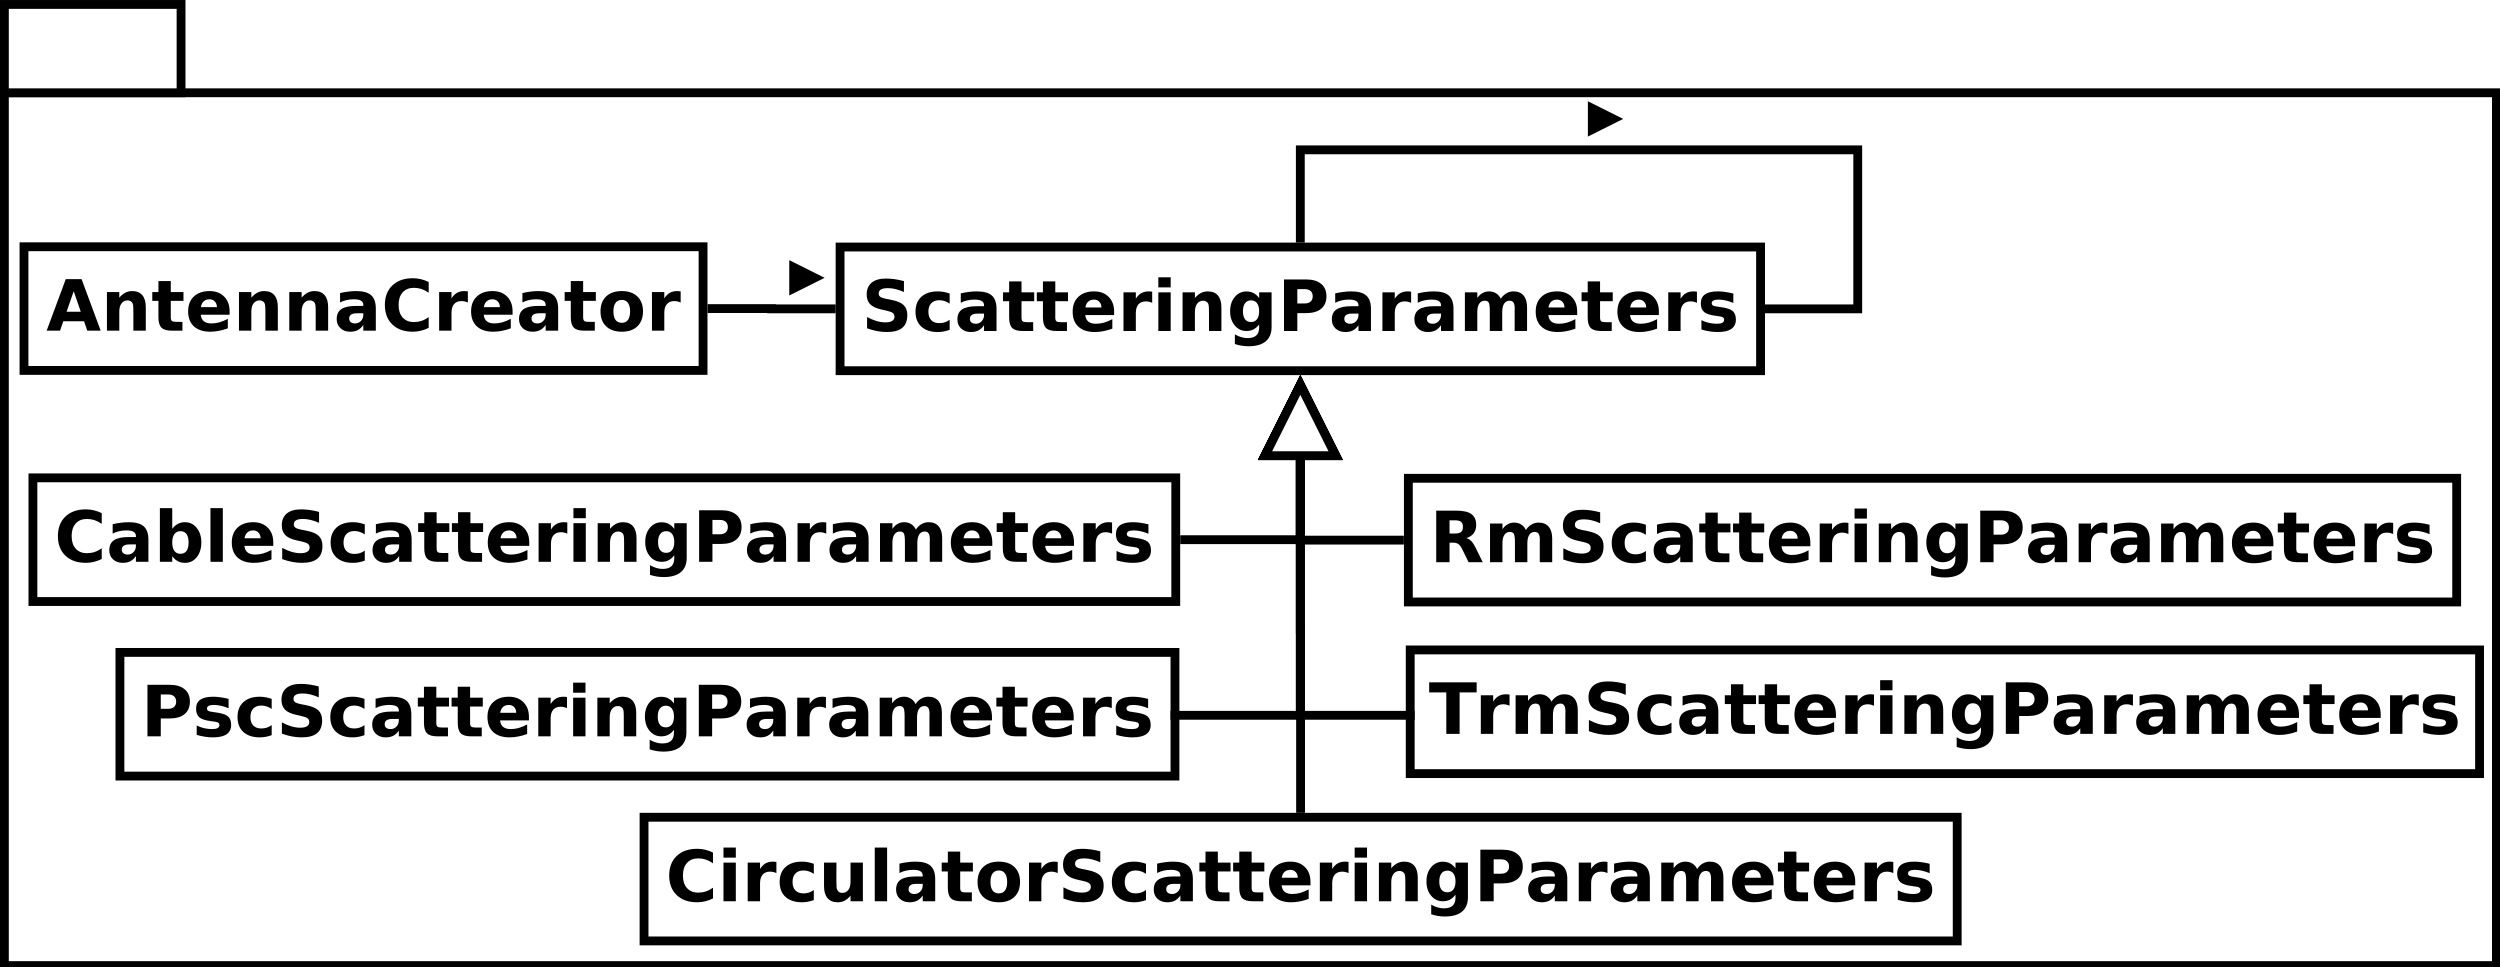 <?xml version="1.0" encoding="UTF-8"?>
<svg xmlns="http://www.w3.org/2000/svg" xmlns:xlink="http://www.w3.org/1999/xlink" width="566pt" height="219pt" viewBox="0 0 566 219" version="1.1">
<defs>
<g>
<symbol overflow="visible" id="glyph0-0">
<path style="stroke:none;" d="M 0.797 2.828 L 0.797 -11.281 L 8.797 -11.281 L 8.797 2.828 Z M 1.703 1.938 L 7.906 1.938 L 7.906 -10.391 L 1.703 -10.391 Z M 1.703 1.938 "/>
</symbol>
<symbol overflow="visible" id="glyph0-1">
<path style="stroke:none;" d="M 8.547 -2.125 L 3.844 -2.125 L 3.109 0 L 0.078 0 L 4.406 -11.672 L 7.984 -11.672 L 12.312 0 L 9.281 0 Z M 4.594 -4.297 L 7.797 -4.297 L 6.203 -8.938 Z M 4.594 -4.297 "/>
</symbol>
<symbol overflow="visible" id="glyph0-2">
<path style="stroke:none;" d="M 10.141 -5.328 L 10.141 0 L 7.328 0 L 7.328 -4.078 C 7.328 -4.836 7.312 -5.359 7.281 -5.641 C 7.25 -5.93 7.191 -6.145 7.109 -6.281 C 6.992 -6.457 6.844 -6.598 6.656 -6.703 C 6.469 -6.805 6.254 -6.859 6.016 -6.859 C 5.43 -6.859 4.973 -6.629 4.641 -6.172 C 4.305 -5.723 4.141 -5.102 4.141 -4.312 L 4.141 0 L 1.344 0 L 1.344 -8.75 L 4.141 -8.75 L 4.141 -7.469 C 4.566 -7.977 5.016 -8.352 5.484 -8.594 C 5.961 -8.844 6.488 -8.969 7.062 -8.969 C 8.07 -8.969 8.836 -8.656 9.359 -8.031 C 9.879 -7.414 10.141 -6.516 10.141 -5.328 Z M 10.141 -5.328 "/>
</symbol>
<symbol overflow="visible" id="glyph0-3">
<path style="stroke:none;" d="M 4.406 -11.234 L 4.406 -8.75 L 7.281 -8.75 L 7.281 -6.75 L 4.406 -6.75 L 4.406 -3.047 C 4.406 -2.641 4.484 -2.363 4.641 -2.219 C 4.805 -2.07 5.129 -2 5.609 -2 L 7.047 -2 L 7.047 0 L 4.641 0 C 3.535 0 2.754 -0.227 2.297 -0.688 C 1.836 -1.156 1.609 -1.941 1.609 -3.047 L 1.609 -6.75 L 0.219 -6.75 L 0.219 -8.75 L 1.609 -8.75 L 1.609 -11.234 Z M 4.406 -11.234 "/>
</symbol>
<symbol overflow="visible" id="glyph0-4">
<path style="stroke:none;" d="M 10.078 -4.406 L 10.078 -3.609 L 3.547 -3.609 C 3.609 -2.953 3.844 -2.457 4.25 -2.125 C 4.656 -1.801 5.223 -1.641 5.953 -1.641 C 6.547 -1.641 7.148 -1.723 7.766 -1.891 C 8.379 -2.066 9.016 -2.332 9.672 -2.688 L 9.672 -0.531 C 9.004 -0.281 8.336 -0.094 7.672 0.031 C 7.016 0.164 6.359 0.234 5.703 0.234 C 4.117 0.234 2.883 -0.164 2 -0.969 C 1.125 -1.781 0.688 -2.914 0.688 -4.375 C 0.688 -5.801 1.117 -6.922 1.984 -7.734 C 2.848 -8.555 4.035 -8.969 5.547 -8.969 C 6.922 -8.969 8.02 -8.551 8.844 -7.719 C 9.664 -6.895 10.078 -5.789 10.078 -4.406 Z M 7.203 -5.328 C 7.203 -5.859 7.047 -6.285 6.734 -6.609 C 6.43 -6.941 6.031 -7.109 5.531 -7.109 C 4.988 -7.109 4.547 -6.953 4.203 -6.641 C 3.867 -6.336 3.66 -5.898 3.578 -5.328 Z M 7.203 -5.328 "/>
</symbol>
<symbol overflow="visible" id="glyph0-5">
<path style="stroke:none;" d="M 5.266 -3.938 C 4.68 -3.938 4.242 -3.836 3.953 -3.641 C 3.66 -3.441 3.516 -3.148 3.516 -2.766 C 3.516 -2.41 3.629 -2.133 3.859 -1.938 C 4.098 -1.738 4.43 -1.641 4.859 -1.641 C 5.379 -1.641 5.816 -1.828 6.172 -2.203 C 6.535 -2.578 6.719 -3.051 6.719 -3.625 L 6.719 -3.938 Z M 9.547 -5 L 9.547 0 L 6.719 0 L 6.719 -1.297 C 6.344 -0.766 5.922 -0.375 5.453 -0.125 C 4.984 0.113 4.414 0.234 3.75 0.234 C 2.844 0.234 2.102 -0.031 1.531 -0.562 C 0.969 -1.094 0.688 -1.781 0.688 -2.625 C 0.688 -3.656 1.039 -4.41 1.75 -4.891 C 2.457 -5.367 3.566 -5.609 5.078 -5.609 L 6.719 -5.609 L 6.719 -5.828 C 6.719 -6.266 6.539 -6.586 6.188 -6.797 C 5.844 -7.004 5.301 -7.109 4.562 -7.109 C 3.969 -7.109 3.41 -7.047 2.891 -6.922 C 2.379 -6.805 1.898 -6.629 1.453 -6.391 L 1.453 -8.516 C 2.055 -8.66 2.66 -8.77 3.266 -8.844 C 3.867 -8.926 4.473 -8.969 5.078 -8.969 C 6.648 -8.969 7.785 -8.656 8.484 -8.031 C 9.191 -7.406 9.547 -6.395 9.547 -5 Z M 9.547 -5 "/>
</symbol>
<symbol overflow="visible" id="glyph0-6">
<path style="stroke:none;" d="M 10.719 -0.641 C 10.164 -0.359 9.586 -0.145 8.984 0 C 8.391 0.156 7.77 0.234 7.125 0.234 C 5.176 0.234 3.633 -0.305 2.5 -1.391 C 1.363 -2.484 0.797 -3.961 0.797 -5.828 C 0.797 -7.691 1.363 -9.164 2.5 -10.25 C 3.633 -11.332 5.176 -11.875 7.125 -11.875 C 7.77 -11.875 8.391 -11.801 8.984 -11.656 C 9.586 -11.508 10.164 -11.297 10.719 -11.016 L 10.719 -8.594 C 10.164 -8.977 9.617 -9.258 9.078 -9.438 C 8.535 -9.613 7.961 -9.703 7.359 -9.703 C 6.285 -9.703 5.441 -9.359 4.828 -8.672 C 4.211 -7.984 3.906 -7.035 3.906 -5.828 C 3.906 -4.617 4.211 -3.672 4.828 -2.984 C 5.441 -2.297 6.285 -1.953 7.359 -1.953 C 7.961 -1.953 8.535 -2.039 9.078 -2.219 C 9.617 -2.395 10.164 -2.676 10.719 -3.062 Z M 10.719 -0.641 "/>
</symbol>
<symbol overflow="visible" id="glyph0-7">
<path style="stroke:none;" d="M 7.844 -6.375 C 7.602 -6.488 7.359 -6.57 7.109 -6.625 C 6.867 -6.676 6.629 -6.703 6.391 -6.703 C 5.672 -6.703 5.113 -6.473 4.719 -6.016 C 4.332 -5.555 4.141 -4.895 4.141 -4.031 L 4.141 0 L 1.344 0 L 1.344 -8.75 L 4.141 -8.75 L 4.141 -7.312 C 4.504 -7.883 4.914 -8.301 5.375 -8.562 C 5.844 -8.832 6.406 -8.969 7.062 -8.969 C 7.156 -8.969 7.254 -8.961 7.359 -8.953 C 7.473 -8.941 7.633 -8.926 7.844 -8.906 Z M 7.844 -6.375 "/>
</symbol>
<symbol overflow="visible" id="glyph0-8">
<path style="stroke:none;" d="M 5.516 -6.969 C 4.891 -6.969 4.414 -6.742 4.094 -6.297 C 3.77 -5.848 3.609 -5.207 3.609 -4.375 C 3.609 -3.531 3.77 -2.883 4.094 -2.438 C 4.414 -2 4.891 -1.781 5.516 -1.781 C 6.117 -1.781 6.582 -2 6.906 -2.438 C 7.227 -2.883 7.391 -3.531 7.391 -4.375 C 7.391 -5.207 7.227 -5.848 6.906 -6.297 C 6.582 -6.742 6.117 -6.969 5.516 -6.969 Z M 5.516 -8.969 C 7.016 -8.969 8.188 -8.562 9.031 -7.75 C 9.883 -6.938 10.312 -5.812 10.312 -4.375 C 10.312 -2.938 9.883 -1.805 9.031 -0.984 C 8.188 -0.172 7.016 0.234 5.516 0.234 C 4.004 0.234 2.82 -0.172 1.969 -0.984 C 1.113 -1.805 0.688 -2.938 0.688 -4.375 C 0.688 -5.812 1.113 -6.938 1.969 -7.75 C 2.82 -8.562 4.004 -8.969 5.516 -8.969 Z M 5.516 -8.969 "/>
</symbol>
<symbol overflow="visible" id="glyph0-9">
<path style="stroke:none;" d="M 9.594 -11.297 L 9.594 -8.828 C 8.945 -9.117 8.316 -9.336 7.703 -9.484 C 7.098 -9.629 6.523 -9.703 5.984 -9.703 C 5.266 -9.703 4.734 -9.602 4.391 -9.406 C 4.047 -9.207 3.875 -8.898 3.875 -8.484 C 3.875 -8.172 3.988 -7.926 4.219 -7.75 C 4.457 -7.57 4.879 -7.422 5.484 -7.297 L 6.766 -7.047 C 8.066 -6.785 8.988 -6.391 9.531 -5.859 C 10.082 -5.328 10.359 -4.57 10.359 -3.594 C 10.359 -2.301 9.973 -1.336 9.203 -0.703 C 8.441 -0.078 7.281 0.234 5.719 0.234 C 4.977 0.234 4.234 0.16 3.484 0.016 C 2.742 -0.129 2 -0.336 1.25 -0.609 L 1.25 -3.156 C 2 -2.758 2.719 -2.457 3.406 -2.25 C 4.102 -2.051 4.773 -1.953 5.422 -1.953 C 6.078 -1.953 6.578 -2.062 6.922 -2.281 C 7.273 -2.5 7.453 -2.812 7.453 -3.219 C 7.453 -3.582 7.332 -3.863 7.094 -4.062 C 6.863 -4.258 6.395 -4.438 5.688 -4.594 L 4.516 -4.859 C 3.348 -5.109 2.492 -5.504 1.953 -6.047 C 1.422 -6.598 1.156 -7.336 1.156 -8.266 C 1.156 -9.422 1.531 -10.312 2.281 -10.938 C 3.031 -11.562 4.109 -11.875 5.516 -11.875 C 6.148 -11.875 6.805 -11.828 7.484 -11.734 C 8.16 -11.641 8.863 -11.492 9.594 -11.297 Z M 9.594 -11.297 "/>
</symbol>
<symbol overflow="visible" id="glyph0-10">
<path style="stroke:none;" d="M 8.422 -8.484 L 8.422 -6.203 C 8.035 -6.461 7.648 -6.656 7.266 -6.781 C 6.891 -6.906 6.492 -6.969 6.078 -6.969 C 5.297 -6.969 4.688 -6.738 4.25 -6.281 C 3.82 -5.82 3.609 -5.188 3.609 -4.375 C 3.609 -3.551 3.82 -2.91 4.25 -2.453 C 4.688 -2.004 5.297 -1.781 6.078 -1.781 C 6.516 -1.781 6.93 -1.844 7.328 -1.969 C 7.723 -2.102 8.086 -2.297 8.422 -2.547 L 8.422 -0.266 C 7.984 -0.098 7.535 0.023 7.078 0.109 C 6.629 0.191 6.18 0.234 5.734 0.234 C 4.148 0.234 2.91 -0.172 2.016 -0.984 C 1.129 -1.797 0.688 -2.926 0.688 -4.375 C 0.688 -5.812 1.129 -6.938 2.016 -7.75 C 2.91 -8.562 4.148 -8.969 5.734 -8.969 C 6.191 -8.969 6.641 -8.926 7.078 -8.844 C 7.523 -8.758 7.973 -8.641 8.422 -8.484 Z M 8.422 -8.484 "/>
</symbol>
<symbol overflow="visible" id="glyph0-11">
<path style="stroke:none;" d="M 1.344 -8.75 L 4.141 -8.75 L 4.141 0 L 1.344 0 Z M 1.344 -12.156 L 4.141 -12.156 L 4.141 -9.875 L 1.344 -9.875 Z M 1.344 -12.156 "/>
</symbol>
<symbol overflow="visible" id="glyph0-12">
<path style="stroke:none;" d="M 7.297 -1.484 C 6.91 -0.973 6.484 -0.598 6.016 -0.359 C 5.555 -0.117 5.023 0 4.422 0 C 3.348 0 2.461 -0.422 1.766 -1.266 C 1.066 -2.109 0.719 -3.18 0.719 -4.484 C 0.719 -5.785 1.066 -6.852 1.766 -7.688 C 2.461 -8.531 3.348 -8.953 4.422 -8.953 C 5.023 -8.953 5.555 -8.832 6.016 -8.594 C 6.484 -8.352 6.91 -7.973 7.297 -7.453 L 7.297 -8.75 L 10.109 -8.75 L 10.109 -0.891 C 10.109 0.523 9.664 1.602 8.781 2.344 C 7.895 3.082 6.609 3.453 4.922 3.453 C 4.367 3.453 3.836 3.41 3.328 3.328 C 2.816 3.242 2.305 3.117 1.797 2.953 L 1.797 0.766 C 2.285 1.047 2.766 1.254 3.234 1.391 C 3.703 1.535 4.172 1.609 4.641 1.609 C 5.555 1.609 6.227 1.406 6.656 1 C 7.082 0.602 7.297 -0.023 7.297 -0.891 Z M 5.453 -6.938 C 4.879 -6.938 4.43 -6.723 4.109 -6.297 C 3.785 -5.867 3.625 -5.266 3.625 -4.484 C 3.625 -3.68 3.781 -3.07 4.094 -2.656 C 4.406 -2.238 4.859 -2.031 5.453 -2.031 C 6.035 -2.031 6.488 -2.242 6.812 -2.672 C 7.133 -3.098 7.297 -3.703 7.297 -4.484 C 7.297 -5.266 7.133 -5.867 6.812 -6.297 C 6.488 -6.723 6.035 -6.938 5.453 -6.938 Z M 5.453 -6.938 "/>
</symbol>
<symbol overflow="visible" id="glyph0-13">
<path style="stroke:none;" d="M 1.469 -11.672 L 6.469 -11.672 C 7.945 -11.672 9.082 -11.336 9.875 -10.672 C 10.676 -10.016 11.078 -9.078 11.078 -7.859 C 11.078 -6.641 10.676 -5.695 9.875 -5.031 C 9.082 -4.375 7.945 -4.047 6.469 -4.047 L 4.484 -4.047 L 4.484 0 L 1.469 0 Z M 4.484 -9.484 L 4.484 -6.234 L 6.141 -6.234 C 6.723 -6.234 7.172 -6.375 7.484 -6.656 C 7.805 -6.938 7.969 -7.336 7.969 -7.859 C 7.969 -8.379 7.805 -8.781 7.484 -9.062 C 7.172 -9.344 6.723 -9.484 6.141 -9.484 Z M 4.484 -9.484 "/>
</symbol>
<symbol overflow="visible" id="glyph0-14">
<path style="stroke:none;" d="M 9.453 -7.297 C 9.805 -7.836 10.227 -8.25 10.719 -8.531 C 11.207 -8.82 11.742 -8.969 12.328 -8.969 C 13.328 -8.969 14.086 -8.656 14.609 -8.031 C 15.141 -7.414 15.406 -6.516 15.406 -5.328 L 15.406 0 L 12.594 0 L 12.594 -4.562 C 12.602 -4.633 12.609 -4.707 12.609 -4.781 C 12.609 -4.852 12.609 -4.957 12.609 -5.094 C 12.609 -5.707 12.516 -6.156 12.328 -6.438 C 12.148 -6.719 11.859 -6.859 11.453 -6.859 C 10.922 -6.859 10.508 -6.641 10.219 -6.203 C 9.938 -5.766 9.789 -5.129 9.781 -4.297 L 9.781 0 L 6.969 0 L 6.969 -4.562 C 6.969 -5.531 6.883 -6.156 6.719 -6.438 C 6.551 -6.719 6.254 -6.859 5.828 -6.859 C 5.285 -6.859 4.867 -6.633 4.578 -6.188 C 4.285 -5.75 4.141 -5.125 4.141 -4.312 L 4.141 0 L 1.328 0 L 1.328 -8.75 L 4.141 -8.75 L 4.141 -7.469 C 4.484 -7.969 4.879 -8.344 5.328 -8.594 C 5.773 -8.844 6.266 -8.969 6.797 -8.969 C 7.398 -8.969 7.93 -8.82 8.391 -8.531 C 8.859 -8.238 9.211 -7.828 9.453 -7.297 Z M 9.453 -7.297 "/>
</symbol>
<symbol overflow="visible" id="glyph0-15">
<path style="stroke:none;" d="M 8.188 -8.484 L 8.188 -6.359 C 7.582 -6.609 7 -6.797 6.438 -6.922 C 5.883 -7.047 5.363 -7.109 4.875 -7.109 C 4.344 -7.109 3.945 -7.039 3.688 -6.906 C 3.426 -6.77 3.297 -6.566 3.297 -6.297 C 3.297 -6.066 3.395 -5.891 3.594 -5.766 C 3.789 -5.648 4.141 -5.566 4.641 -5.516 L 5.141 -5.438 C 6.566 -5.258 7.523 -4.961 8.016 -4.547 C 8.516 -4.129 8.766 -3.473 8.766 -2.578 C 8.766 -1.648 8.422 -0.945 7.734 -0.469 C 7.047 0 6.02 0.234 4.656 0.234 C 4.082 0.234 3.484 0.188 2.859 0.094 C 2.242 0 1.613 -0.141 0.969 -0.328 L 0.969 -2.453 C 1.52 -2.18 2.086 -1.977 2.672 -1.844 C 3.266 -1.707 3.863 -1.641 4.469 -1.641 C 5.008 -1.641 5.414 -1.711 5.688 -1.859 C 5.969 -2.016 6.109 -2.238 6.109 -2.531 C 6.109 -2.781 6.016 -2.969 5.828 -3.094 C 5.641 -3.219 5.258 -3.312 4.688 -3.375 L 4.203 -3.438 C 2.953 -3.594 2.078 -3.879 1.578 -4.297 C 1.078 -4.723 0.828 -5.367 0.828 -6.234 C 0.828 -7.16 1.145 -7.848 1.781 -8.297 C 2.414 -8.742 3.391 -8.969 4.703 -8.969 C 5.223 -8.969 5.766 -8.926 6.328 -8.844 C 6.898 -8.77 7.52 -8.648 8.188 -8.484 Z M 8.188 -8.484 "/>
</symbol>
<symbol overflow="visible" id="glyph0-16">
<path style="stroke:none;" d="M 6 -1.812 C 6.602 -1.812 7.062 -2.031 7.375 -2.469 C 7.688 -2.906 7.844 -3.539 7.844 -4.375 C 7.844 -5.207 7.688 -5.844 7.375 -6.281 C 7.062 -6.719 6.602 -6.938 6 -6.938 C 5.406 -6.938 4.945 -6.711 4.625 -6.266 C 4.301 -5.828 4.141 -5.195 4.141 -4.375 C 4.141 -3.539 4.301 -2.906 4.625 -2.469 C 4.945 -2.031 5.406 -1.812 6 -1.812 Z M 4.141 -7.469 C 4.523 -7.977 4.953 -8.352 5.422 -8.594 C 5.891 -8.844 6.43 -8.969 7.047 -8.969 C 8.117 -8.969 9 -8.535 9.688 -7.672 C 10.383 -6.816 10.734 -5.719 10.734 -4.375 C 10.734 -3.02 10.383 -1.91 9.688 -1.047 C 9 -0.191 8.117 0.234 7.047 0.234 C 6.43 0.234 5.891 0.113 5.422 -0.125 C 4.953 -0.375 4.523 -0.754 4.141 -1.266 L 4.141 0 L 1.344 0 L 1.344 -12.156 L 4.141 -12.156 Z M 4.141 -7.469 "/>
</symbol>
<symbol overflow="visible" id="glyph0-17">
<path style="stroke:none;" d="M 1.344 -12.156 L 4.141 -12.156 L 4.141 0 L 1.344 0 Z M 1.344 -12.156 "/>
</symbol>
<symbol overflow="visible" id="glyph0-18">
<path style="stroke:none;" d="M 1.25 -3.406 L 1.25 -8.75 L 4.062 -8.75 L 4.062 -7.875 C 4.062 -7.406 4.055 -6.812 4.047 -6.094 C 4.047 -5.375 4.047 -4.895 4.047 -4.656 C 4.047 -3.957 4.062 -3.453 4.094 -3.141 C 4.133 -2.828 4.203 -2.602 4.297 -2.469 C 4.41 -2.281 4.555 -2.133 4.734 -2.031 C 4.922 -1.938 5.133 -1.891 5.375 -1.891 C 5.957 -1.891 6.414 -2.113 6.75 -2.562 C 7.082 -3.008 7.25 -3.633 7.25 -4.438 L 7.25 -8.75 L 10.047 -8.75 L 10.047 0 L 7.25 0 L 7.25 -1.266 C 6.832 -0.754 6.383 -0.375 5.906 -0.125 C 5.438 0.113 4.922 0.234 4.359 0.234 C 3.348 0.234 2.578 -0.078 2.047 -0.703 C 1.516 -1.328 1.25 -2.227 1.25 -3.406 Z M 1.25 -3.406 "/>
</symbol>
<symbol overflow="visible" id="glyph0-19">
<path style="stroke:none;" d="M 0.078 -11.672 L 10.828 -11.672 L 10.828 -9.391 L 6.969 -9.391 L 6.969 0 L 3.953 0 L 3.953 -9.391 L 0.078 -9.391 Z M 0.078 -11.672 "/>
</symbol>
<symbol overflow="visible" id="glyph0-20">
<path style="stroke:none;" d="M 5.75 -6.5 C 6.375 -6.5 6.82 -6.613 7.094 -6.844 C 7.375 -7.082 7.516 -7.469 7.516 -8 C 7.516 -8.531 7.375 -8.91 7.094 -9.141 C 6.82 -9.367 6.375 -9.484 5.75 -9.484 L 4.484 -9.484 L 4.484 -6.5 Z M 4.484 -4.422 L 4.484 0 L 1.469 0 L 1.469 -11.672 L 6.062 -11.672 C 7.602 -11.672 8.727 -11.41 9.438 -10.891 C 10.156 -10.379 10.516 -9.566 10.516 -8.453 C 10.516 -7.68 10.328 -7.047 9.953 -6.547 C 9.586 -6.055 9.031 -5.691 8.281 -5.453 C 8.688 -5.359 9.051 -5.145 9.375 -4.812 C 9.707 -4.488 10.039 -3.988 10.375 -3.312 L 12 0 L 8.797 0 L 7.375 -2.906 C 7.094 -3.488 6.801 -3.883 6.5 -4.094 C 6.207 -4.312 5.816 -4.422 5.328 -4.422 Z M 4.484 -4.422 "/>
</symbol>
</g>
</defs>
<g id="surface28231">
<rect x="0" y="0" width="566" height="219" style="fill:rgb(100%,100%,100%);fill-opacity:1;stroke:none;"/>
<path style="fill-rule:evenodd;fill:rgb(100%,100%,100%);fill-opacity:1;stroke-width:0.1;stroke-linecap:butt;stroke-linejoin:miter;stroke:rgb(0%,0%,0%);stroke-opacity:1;stroke-miterlimit:10;" d="M 30.53 -18.309 L 58.74 -18.309 L 58.74 -8.429 L 30.53 -8.429 Z M 30.53 -18.309 " transform="matrix(20,0,0,20,-609.608,387.185)"/>
<path style="fill-rule:evenodd;fill:rgb(100%,100%,100%);fill-opacity:1;stroke-width:0.1;stroke-linecap:butt;stroke-linejoin:miter;stroke:rgb(0%,0%,0%);stroke-opacity:1;stroke-miterlimit:10;" d="M 30.53 -19.309 L 32.53 -19.309 L 32.53 -18.309 L 30.53 -18.309 Z M 30.53 -19.309 " transform="matrix(20,0,0,20,-609.608,387.185)"/>
<path style="fill-rule:evenodd;fill:rgb(100%,100%,100%);fill-opacity:1;stroke-width:0.1;stroke-linecap:butt;stroke-linejoin:miter;stroke:rgb(0%,0%,0%);stroke-opacity:1;stroke-miterlimit:10;" d="M 30.752 -16.566 L 38.439 -16.566 L 38.439 -15.166 L 30.752 -15.166 Z M 30.752 -16.566 " transform="matrix(20,0,0,20,-609.608,387.185)"/>
<g style="fill:rgb(0%,0%,0%);fill-opacity:1;">
  <use xlink:href="#glyph0-1" x="10.484" y="74.867"/>
  <use xlink:href="#glyph0-2" x="22.867" y="74.867"/>
  <use xlink:href="#glyph0-3" x="34.258" y="74.867"/>
  <use xlink:href="#glyph0-4" x="41.906" y="74.867"/>
  <use xlink:href="#glyph0-2" x="52.758" y="74.867"/>
  <use xlink:href="#glyph0-2" x="64.148" y="74.867"/>
  <use xlink:href="#glyph0-5" x="75.539" y="74.867"/>
  <use xlink:href="#glyph0-6" x="86.336" y="74.867"/>
  <use xlink:href="#glyph0-7" x="98.078" y="74.867"/>
  <use xlink:href="#glyph0-4" x="105.968" y="74.867"/>
  <use xlink:href="#glyph0-5" x="116.82" y="74.867"/>
  <use xlink:href="#glyph0-3" x="127.617" y="74.867"/>
  <use xlink:href="#glyph0-8" x="135.265" y="74.867"/>
  <use xlink:href="#glyph0-7" x="146.257" y="74.867"/>
</g>
<path style="fill-rule:evenodd;fill:rgb(100%,100%,100%);fill-opacity:1;stroke-width:0.1;stroke-linecap:butt;stroke-linejoin:miter;stroke:rgb(0%,0%,0%);stroke-opacity:1;stroke-miterlimit:10;" d="M 39.99 -16.563 L 50.41 -16.563 L 50.41 -15.163 L 39.99 -15.163 Z M 39.99 -16.563 " transform="matrix(20,0,0,20,-609.608,387.185)"/>
<g style="fill:rgb(0%,0%,0%);fill-opacity:1;">
  <use xlink:href="#glyph0-9" x="195.059" y="74.938"/>
  <use xlink:href="#glyph0-10" x="206.582" y="74.938"/>
  <use xlink:href="#glyph0-5" x="216.066" y="74.938"/>
  <use xlink:href="#glyph0-3" x="226.863" y="74.938"/>
  <use xlink:href="#glyph0-3" x="234.512" y="74.938"/>
  <use xlink:href="#glyph0-4" x="242.16" y="74.938"/>
  <use xlink:href="#glyph0-7" x="253.012" y="74.938"/>
  <use xlink:href="#glyph0-11" x="260.902" y="74.938"/>
  <use xlink:href="#glyph0-2" x="266.387" y="74.938"/>
  <use xlink:href="#glyph0-12" x="277.777" y="74.938"/>
  <use xlink:href="#glyph0-13" x="289.23" y="74.938"/>
  <use xlink:href="#glyph0-5" x="300.838" y="74.938"/>
  <use xlink:href="#glyph0-7" x="311.635" y="74.938"/>
  <use xlink:href="#glyph0-5" x="319.525" y="74.938"/>
  <use xlink:href="#glyph0-14" x="330.322" y="74.938"/>
  <use xlink:href="#glyph0-4" x="346.994" y="74.938"/>
  <use xlink:href="#glyph0-3" x="357.846" y="74.938"/>
  <use xlink:href="#glyph0-4" x="365.494" y="74.938"/>
  <use xlink:href="#glyph0-7" x="376.345" y="74.938"/>
  <use xlink:href="#glyph0-15" x="384.236" y="74.938"/>
</g>
<path style="fill:none;stroke-width:0.1;stroke-linecap:butt;stroke-linejoin:miter;stroke:rgb(0%,0%,0%);stroke-opacity:1;stroke-miterlimit:10;" d="M 45.2 -16.613 L 45.2 -17.663 L 51.51 -17.663 L 51.51 -15.863 L 50.46 -15.863 " transform="matrix(20,0,0,20,-609.608,387.185)"/>
<path style=" stroke:none;fill-rule:evenodd;fill:rgb(0%,0%,0%);fill-opacity:1;" d="M 359.496 30.922 L 359.496 22.922 L 367.496 26.922 Z M 359.496 30.922 "/>
<path style="fill-rule:evenodd;fill:rgb(100%,100%,100%);fill-opacity:1;stroke-width:0.1;stroke-linecap:butt;stroke-linejoin:miter;stroke:rgb(0%,0%,0%);stroke-opacity:1;stroke-miterlimit:10;" d="M 30.853 -13.95 L 43.79 -13.95 L 43.79 -12.55 L 30.853 -12.55 Z M 30.853 -13.95 " transform="matrix(20,0,0,20,-609.608,387.185)"/>
<g style="fill:rgb(0%,0%,0%);fill-opacity:1;">
  <use xlink:href="#glyph0-6" x="12.312" y="127.195"/>
  <use xlink:href="#glyph0-5" x="24.055" y="127.195"/>
  <use xlink:href="#glyph0-16" x="34.852" y="127.195"/>
  <use xlink:href="#glyph0-17" x="46.305" y="127.195"/>
  <use xlink:href="#glyph0-4" x="51.789" y="127.195"/>
  <use xlink:href="#glyph0-9" x="62.641" y="127.195"/>
  <use xlink:href="#glyph0-10" x="74.164" y="127.195"/>
  <use xlink:href="#glyph0-5" x="83.648" y="127.195"/>
  <use xlink:href="#glyph0-3" x="94.445" y="127.195"/>
  <use xlink:href="#glyph0-3" x="102.094" y="127.195"/>
  <use xlink:href="#glyph0-4" x="109.742" y="127.195"/>
  <use xlink:href="#glyph0-7" x="120.594" y="127.195"/>
  <use xlink:href="#glyph0-11" x="128.484" y="127.195"/>
  <use xlink:href="#glyph0-2" x="133.969" y="127.195"/>
  <use xlink:href="#glyph0-12" x="145.359" y="127.195"/>
  <use xlink:href="#glyph0-13" x="156.813" y="127.195"/>
  <use xlink:href="#glyph0-5" x="168.42" y="127.195"/>
  <use xlink:href="#glyph0-7" x="179.217" y="127.195"/>
  <use xlink:href="#glyph0-5" x="187.107" y="127.195"/>
  <use xlink:href="#glyph0-14" x="197.904" y="127.195"/>
  <use xlink:href="#glyph0-4" x="214.576" y="127.195"/>
  <use xlink:href="#glyph0-3" x="225.428" y="127.195"/>
  <use xlink:href="#glyph0-4" x="233.076" y="127.195"/>
  <use xlink:href="#glyph0-7" x="243.928" y="127.195"/>
  <use xlink:href="#glyph0-15" x="251.818" y="127.195"/>
</g>
<path style="fill-rule:evenodd;fill:rgb(100%,100%,100%);fill-opacity:1;stroke-width:0.1;stroke-linecap:butt;stroke-linejoin:miter;stroke:rgb(0%,0%,0%);stroke-opacity:1;stroke-miterlimit:10;" d="M 31.838 -11.974 L 43.781 -11.974 L 43.781 -10.574 L 31.838 -10.574 Z M 31.838 -11.974 " transform="matrix(20,0,0,20,-609.608,387.185)"/>
<g style="fill:rgb(0%,0%,0%);fill-opacity:1;">
  <use xlink:href="#glyph0-13" x="31.914" y="166.707"/>
  <use xlink:href="#glyph0-15" x="43.563" y="166.707"/>
  <use xlink:href="#glyph0-10" x="53.086" y="166.707"/>
  <use xlink:href="#glyph0-9" x="62.57" y="166.707"/>
  <use xlink:href="#glyph0-10" x="74.094" y="166.707"/>
  <use xlink:href="#glyph0-5" x="83.578" y="166.707"/>
  <use xlink:href="#glyph0-3" x="94.375" y="166.707"/>
  <use xlink:href="#glyph0-3" x="102.023" y="166.707"/>
  <use xlink:href="#glyph0-4" x="109.672" y="166.707"/>
  <use xlink:href="#glyph0-7" x="120.523" y="166.707"/>
  <use xlink:href="#glyph0-11" x="128.414" y="166.707"/>
  <use xlink:href="#glyph0-2" x="133.898" y="166.707"/>
  <use xlink:href="#glyph0-12" x="145.289" y="166.707"/>
  <use xlink:href="#glyph0-13" x="156.742" y="166.707"/>
  <use xlink:href="#glyph0-5" x="168.349" y="166.707"/>
  <use xlink:href="#glyph0-7" x="179.146" y="166.707"/>
  <use xlink:href="#glyph0-5" x="187.037" y="166.707"/>
  <use xlink:href="#glyph0-14" x="197.834" y="166.707"/>
  <use xlink:href="#glyph0-4" x="214.506" y="166.707"/>
  <use xlink:href="#glyph0-3" x="225.357" y="166.707"/>
  <use xlink:href="#glyph0-4" x="233.006" y="166.707"/>
  <use xlink:href="#glyph0-7" x="243.857" y="166.707"/>
  <use xlink:href="#glyph0-15" x="251.748" y="166.707"/>
</g>
<path style="fill-rule:evenodd;fill:rgb(100%,100%,100%);fill-opacity:1;stroke-width:0.1;stroke-linecap:butt;stroke-linejoin:miter;stroke:rgb(0%,0%,0%);stroke-opacity:1;stroke-miterlimit:10;" d="M 37.771 -10.108 L 52.636 -10.108 L 52.636 -8.708 L 37.771 -8.708 Z M 37.771 -10.108 " transform="matrix(20,0,0,20,-609.608,387.185)"/>
<g style="fill:rgb(0%,0%,0%);fill-opacity:1;">
  <use xlink:href="#glyph0-6" x="150.707" y="204.043"/>
  <use xlink:href="#glyph0-11" x="162.449" y="204.043"/>
  <use xlink:href="#glyph0-7" x="167.934" y="204.043"/>
  <use xlink:href="#glyph0-10" x="175.824" y="204.043"/>
  <use xlink:href="#glyph0-18" x="185.309" y="204.043"/>
  <use xlink:href="#glyph0-17" x="196.699" y="204.043"/>
  <use xlink:href="#glyph0-5" x="202.184" y="204.043"/>
  <use xlink:href="#glyph0-3" x="212.981" y="204.043"/>
  <use xlink:href="#glyph0-8" x="220.629" y="204.043"/>
  <use xlink:href="#glyph0-7" x="231.621" y="204.043"/>
  <use xlink:href="#glyph0-9" x="239.512" y="204.043"/>
  <use xlink:href="#glyph0-10" x="251.035" y="204.043"/>
  <use xlink:href="#glyph0-5" x="260.52" y="204.043"/>
  <use xlink:href="#glyph0-3" x="271.317" y="204.043"/>
  <use xlink:href="#glyph0-3" x="278.965" y="204.043"/>
  <use xlink:href="#glyph0-4" x="286.613" y="204.043"/>
  <use xlink:href="#glyph0-7" x="297.465" y="204.043"/>
  <use xlink:href="#glyph0-11" x="305.355" y="204.043"/>
  <use xlink:href="#glyph0-2" x="310.84" y="204.043"/>
  <use xlink:href="#glyph0-12" x="322.23" y="204.043"/>
  <use xlink:href="#glyph0-13" x="333.684" y="204.043"/>
  <use xlink:href="#glyph0-5" x="345.291" y="204.043"/>
  <use xlink:href="#glyph0-7" x="356.088" y="204.043"/>
  <use xlink:href="#glyph0-5" x="363.979" y="204.043"/>
  <use xlink:href="#glyph0-14" x="374.775" y="204.043"/>
  <use xlink:href="#glyph0-4" x="391.447" y="204.043"/>
  <use xlink:href="#glyph0-3" x="402.299" y="204.043"/>
  <use xlink:href="#glyph0-4" x="409.947" y="204.043"/>
  <use xlink:href="#glyph0-7" x="420.799" y="204.043"/>
  <use xlink:href="#glyph0-15" x="428.689" y="204.043"/>
</g>
<path style="fill-rule:evenodd;fill:rgb(100%,100%,100%);fill-opacity:1;stroke-width:0.1;stroke-linecap:butt;stroke-linejoin:miter;stroke:rgb(0%,0%,0%);stroke-opacity:1;stroke-miterlimit:10;" d="M 46.444 -12.002 L 58.549 -12.002 L 58.549 -10.602 L 46.444 -10.602 Z M 46.444 -12.002 " transform="matrix(20,0,0,20,-609.608,387.185)"/>
<g style="fill:rgb(0%,0%,0%);fill-opacity:1;">
  <use xlink:href="#glyph0-19" x="323.488" y="166.152"/>
  <use xlink:href="#glyph0-7" x="333.914" y="166.152"/>
  <use xlink:href="#glyph0-14" x="341.805" y="166.152"/>
  <use xlink:href="#glyph0-9" x="358.477" y="166.152"/>
  <use xlink:href="#glyph0-10" x="370" y="166.152"/>
  <use xlink:href="#glyph0-5" x="379.484" y="166.152"/>
  <use xlink:href="#glyph0-3" x="390.281" y="166.152"/>
  <use xlink:href="#glyph0-3" x="397.93" y="166.152"/>
  <use xlink:href="#glyph0-4" x="405.578" y="166.152"/>
  <use xlink:href="#glyph0-7" x="416.43" y="166.152"/>
  <use xlink:href="#glyph0-11" x="424.32" y="166.152"/>
  <use xlink:href="#glyph0-2" x="429.805" y="166.152"/>
  <use xlink:href="#glyph0-12" x="441.195" y="166.152"/>
  <use xlink:href="#glyph0-13" x="452.648" y="166.152"/>
  <use xlink:href="#glyph0-5" x="464.256" y="166.152"/>
  <use xlink:href="#glyph0-7" x="475.053" y="166.152"/>
  <use xlink:href="#glyph0-5" x="482.943" y="166.152"/>
  <use xlink:href="#glyph0-14" x="493.74" y="166.152"/>
  <use xlink:href="#glyph0-4" x="510.412" y="166.152"/>
  <use xlink:href="#glyph0-3" x="521.264" y="166.152"/>
  <use xlink:href="#glyph0-4" x="528.912" y="166.152"/>
  <use xlink:href="#glyph0-7" x="539.764" y="166.152"/>
  <use xlink:href="#glyph0-15" x="547.654" y="166.152"/>
</g>
<path style="fill-rule:evenodd;fill:rgb(100%,100%,100%);fill-opacity:1;stroke-width:0.1;stroke-linecap:butt;stroke-linejoin:miter;stroke:rgb(0%,0%,0%);stroke-opacity:1;stroke-miterlimit:10;" d="M 46.423 -13.945 L 58.29 -13.945 L 58.29 -12.545 L 46.423 -12.545 Z M 46.423 -13.945 " transform="matrix(20,0,0,20,-609.608,387.185)"/>
<g style="fill:rgb(0%,0%,0%);fill-opacity:1;">
  <use xlink:href="#glyph0-20" x="323.691" y="127.285"/>
  <use xlink:href="#glyph0-14" x="336.012" y="127.285"/>
  <use xlink:href="#glyph0-9" x="352.684" y="127.285"/>
  <use xlink:href="#glyph0-10" x="364.207" y="127.285"/>
  <use xlink:href="#glyph0-5" x="373.691" y="127.285"/>
  <use xlink:href="#glyph0-3" x="384.488" y="127.285"/>
  <use xlink:href="#glyph0-3" x="392.137" y="127.285"/>
  <use xlink:href="#glyph0-4" x="399.785" y="127.285"/>
  <use xlink:href="#glyph0-7" x="410.637" y="127.285"/>
  <use xlink:href="#glyph0-11" x="418.527" y="127.285"/>
  <use xlink:href="#glyph0-2" x="424.012" y="127.285"/>
  <use xlink:href="#glyph0-12" x="435.402" y="127.285"/>
  <use xlink:href="#glyph0-13" x="446.855" y="127.285"/>
  <use xlink:href="#glyph0-5" x="458.463" y="127.285"/>
  <use xlink:href="#glyph0-7" x="469.26" y="127.285"/>
  <use xlink:href="#glyph0-5" x="477.15" y="127.285"/>
  <use xlink:href="#glyph0-14" x="487.947" y="127.285"/>
  <use xlink:href="#glyph0-4" x="504.619" y="127.285"/>
  <use xlink:href="#glyph0-3" x="515.471" y="127.285"/>
  <use xlink:href="#glyph0-4" x="523.119" y="127.285"/>
  <use xlink:href="#glyph0-7" x="533.971" y="127.285"/>
  <use xlink:href="#glyph0-15" x="541.861" y="127.285"/>
</g>
<path style="fill:none;stroke-width:0.1;stroke-linecap:butt;stroke-linejoin:miter;stroke:rgb(0%,0%,0%);stroke-opacity:1;stroke-miterlimit:10;" d="M 45.2 -14.201 L 45.2 -12.235 L 45.203 -12.235 L 45.203 -10.158 " transform="matrix(20,0,0,20,-609.608,387.185)"/>
<path style="fill-rule:evenodd;fill:rgb(100%,100%,100%);fill-opacity:1;stroke-width:0.1;stroke-linecap:butt;stroke-linejoin:miter;stroke:rgb(0%,0%,0%);stroke-opacity:1;stroke-miterlimit:10;" d="M 45.6 -14.201 L 45.2 -15.001 L 44.8 -14.201 Z M 45.6 -14.201 " transform="matrix(20,0,0,20,-609.608,387.185)"/>
<path style="fill:none;stroke-width:0.1;stroke-linecap:butt;stroke-linejoin:miter;stroke:rgb(0%,0%,0%);stroke-opacity:1;stroke-miterlimit:10;" d="M 45.2 -14.203 L 45.2 -11.262 L 43.781 -11.262 L 43.781 -11.274 " transform="matrix(20,0,0,20,-609.608,387.185)"/>
<path style="fill-rule:evenodd;fill:rgb(100%,100%,100%);fill-opacity:1;stroke-width:0.1;stroke-linecap:butt;stroke-linejoin:miter;stroke:rgb(0%,0%,0%);stroke-opacity:1;stroke-miterlimit:10;" d="M 45.6 -14.203 L 45.2 -15.003 L 44.8 -14.203 Z M 45.6 -14.203 " transform="matrix(20,0,0,20,-609.608,387.185)"/>
<path style="fill:none;stroke-width:0.1;stroke-linecap:butt;stroke-linejoin:miter;stroke:rgb(0%,0%,0%);stroke-opacity:1;stroke-miterlimit:10;" d="M 45.2 -14.201 L 45.2 -13.25 L 43.841 -13.25 " transform="matrix(20,0,0,20,-609.608,387.185)"/>
<path style="fill-rule:evenodd;fill:rgb(100%,100%,100%);fill-opacity:1;stroke-width:0.1;stroke-linecap:butt;stroke-linejoin:miter;stroke:rgb(0%,0%,0%);stroke-opacity:1;stroke-miterlimit:10;" d="M 45.6 -14.201 L 45.2 -15.001 L 44.8 -14.201 Z M 45.6 -14.201 " transform="matrix(20,0,0,20,-609.608,387.185)"/>
<path style="fill:none;stroke-width:0.1;stroke-linecap:butt;stroke-linejoin:miter;stroke:rgb(0%,0%,0%);stroke-opacity:1;stroke-miterlimit:10;" d="M 45.2 -14.203 L 45.2 -11.262 L 46.444 -11.262 L 46.444 -11.302 " transform="matrix(20,0,0,20,-609.608,387.185)"/>
<path style="fill-rule:evenodd;fill:rgb(100%,100%,100%);fill-opacity:1;stroke-width:0.1;stroke-linecap:butt;stroke-linejoin:miter;stroke:rgb(0%,0%,0%);stroke-opacity:1;stroke-miterlimit:10;" d="M 45.6 -14.203 L 45.2 -15.003 L 44.8 -14.203 Z M 45.6 -14.203 " transform="matrix(20,0,0,20,-609.608,387.185)"/>
<path style="fill:none;stroke-width:0.1;stroke-linecap:butt;stroke-linejoin:miter;stroke:rgb(0%,0%,0%);stroke-opacity:1;stroke-miterlimit:10;" d="M 45.2 -14.201 L 45.2 -13.245 L 46.372 -13.245 " transform="matrix(20,0,0,20,-609.608,387.185)"/>
<path style="fill-rule:evenodd;fill:rgb(100%,100%,100%);fill-opacity:1;stroke-width:0.1;stroke-linecap:butt;stroke-linejoin:miter;stroke:rgb(0%,0%,0%);stroke-opacity:1;stroke-miterlimit:10;" d="M 45.6 -14.201 L 45.2 -15.001 L 44.8 -14.201 Z M 45.6 -14.201 " transform="matrix(20,0,0,20,-609.608,387.185)"/>
<path style="fill:none;stroke-width:0.1;stroke-linecap:butt;stroke-linejoin:miter;stroke:rgb(0%,0%,0%);stroke-opacity:1;stroke-miterlimit:10;" d="M 38.49 -15.866 L 39.215 -15.866 L 39.215 -15.863 L 39.94 -15.863 " transform="matrix(20,0,0,20,-609.608,387.185)"/>
<path style=" stroke:none;fill-rule:evenodd;fill:rgb(0%,0%,0%);fill-opacity:1;" d="M 178.688 66.895 L 178.688 58.895 L 186.688 62.895 Z M 178.688 66.895 "/>
</g>
</svg>
